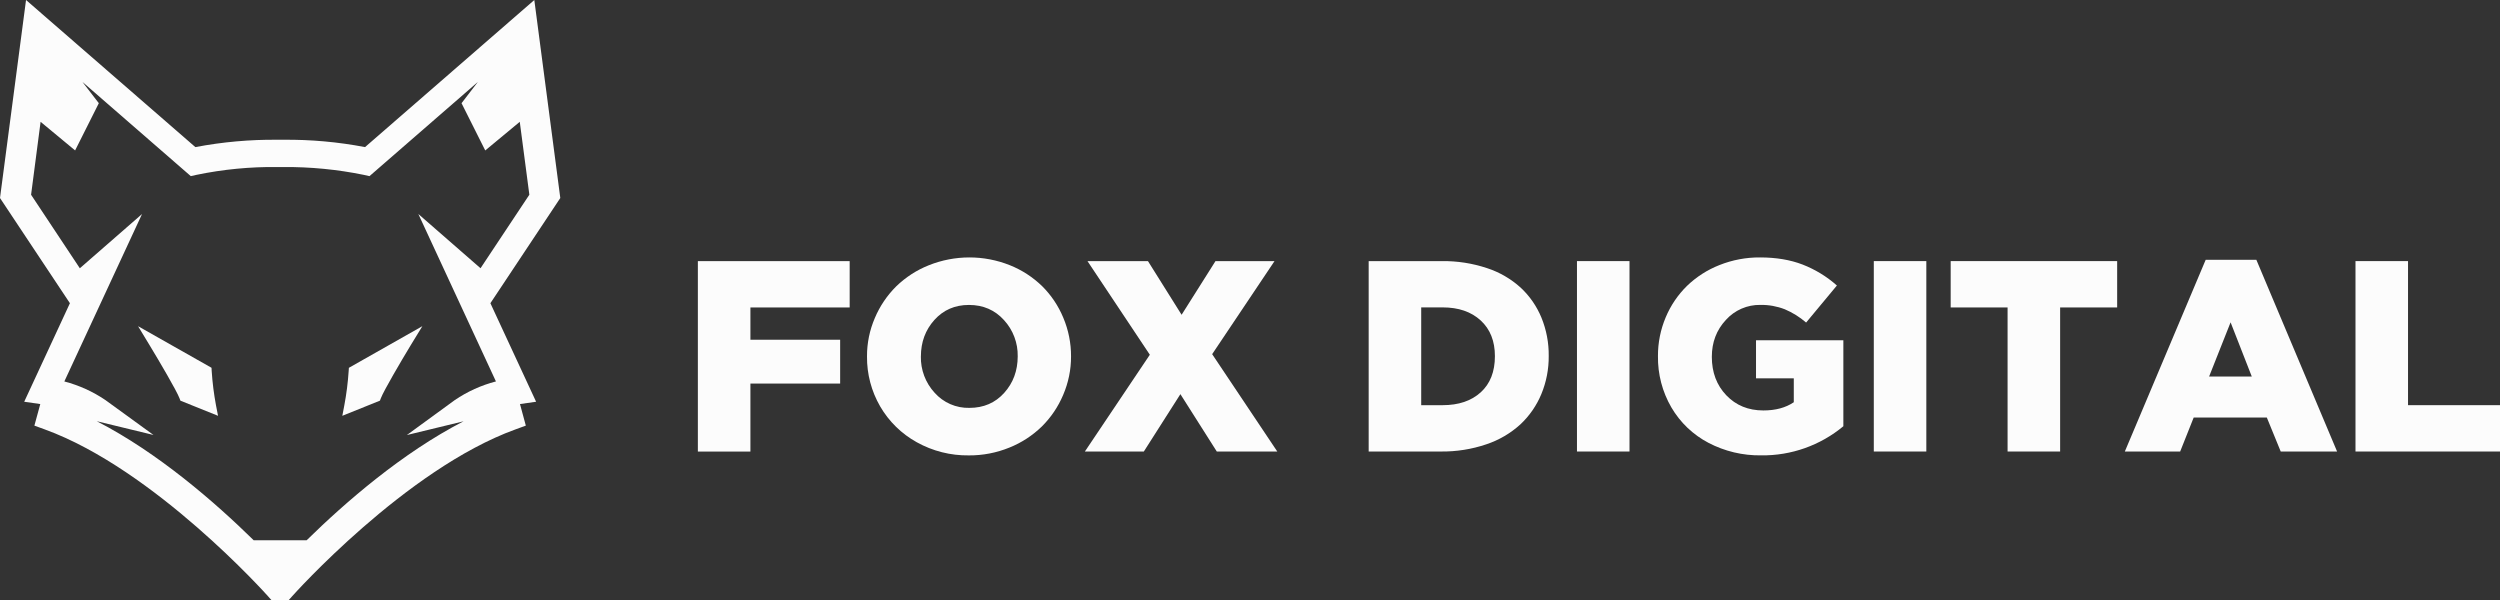 <svg viewBox="0 0 254 61" xmlns="http://www.w3.org/2000/svg">
<rect x="0" y="0" width="254" height="61" fill="#333333" stroke="none"/>
<path d="M54.468 40.817L49.824 30.807L56.926 20.118L54.286 0L37.088 14.946C34.345 14.421 31.557 14.171 28.765 14.199H28.181C25.386 14.172 22.595 14.423 19.849 14.946L2.645 0L0 20.118L7.103 30.807L2.46 40.817L4.08 41.05H4.093L3.494 43.243L4.549 43.628C15.702 47.682 27.133 60.463 27.243 60.592L27.605 61H29.308L29.67 60.592C29.785 60.463 41.216 47.675 52.369 43.628L53.424 43.243L52.83 41.05H52.839L54.468 40.817ZM41.337 44.2L47.1 42.802C40.857 46.014 35.066 51.052 31.156 54.89H25.774C21.861 51.049 16.075 46.006 9.831 42.795L15.594 44.193L10.716 40.651C9.441 39.785 8.027 39.144 6.537 38.756L14.431 21.744L8.111 27.256L3.158 19.787L4.124 12.376L7.631 15.283L10.04 10.485L8.374 8.323L19.384 17.895L19.971 17.763C22.665 17.204 25.412 16.939 28.163 16.971H28.782C31.526 16.949 34.265 17.215 36.955 17.765L37.54 17.895L48.555 8.323L46.892 10.485L49.301 15.286L52.808 12.376L53.782 19.784L48.821 27.253L42.504 21.744L50.387 38.753C48.897 39.141 47.484 39.782 46.208 40.648L41.337 44.2Z" fill="#FCFCFC"/>
<path d="M35.425 37.692C35.348 38.863 35.2 40.029 34.983 41.182L34.78 42.246L38.602 40.705L38.693 40.464C39.002 39.663 40.744 36.703 41.73 35.073L42.913 33.139L35.447 37.369L35.425 37.692Z" fill="#FCFCFC"/>
<path d="M21.507 37.692L21.491 37.367L14.027 33.141L15.205 35.084C16.188 36.706 17.931 39.666 18.239 40.467L18.33 40.708L22.152 42.246L21.945 41.179C21.729 40.026 21.583 38.862 21.507 37.692Z" fill="#FCFCFC"/>
<path d="M70.903 45.879V26.531H86.326V31.238H76.242V34.517H85.359V38.97H76.242V45.879H70.903Z" fill="#FCFCFC"/>
<path d="M88.088 36.21C88.082 34.867 88.353 33.538 88.885 32.306C89.392 31.105 90.128 30.015 91.052 29.098C92.004 28.173 93.128 27.444 94.36 26.953C97.005 25.892 99.956 25.889 102.603 26.946C103.826 27.434 104.941 28.159 105.886 29.078C106.805 29.991 107.534 31.08 108.03 32.279C108.555 33.523 108.823 34.86 108.818 36.21C108.822 37.555 108.55 38.886 108.019 40.121C107.513 41.323 106.777 42.413 105.852 43.33C104.902 44.254 103.782 44.983 102.553 45.475C101.246 46.008 99.847 46.277 98.436 46.268C96.583 46.293 94.757 45.831 93.137 44.928C91.594 44.074 90.31 42.816 89.422 41.287C88.53 39.746 88.069 37.992 88.088 36.21ZM93.56 36.21C93.532 37.574 94.031 38.896 94.953 39.899C95.395 40.398 95.941 40.795 96.552 41.061C97.163 41.327 97.824 41.456 98.49 41.44C99.935 41.44 101.113 40.933 102.025 39.919C102.938 38.905 103.396 37.669 103.4 36.21C103.427 34.847 102.928 33.525 102.007 32.523C101.078 31.496 99.891 30.982 98.447 30.982C97.02 30.982 95.851 31.489 94.938 32.503C94.024 33.517 93.566 34.752 93.563 36.21H93.56Z" fill="#FCFCFC"/>
<path d="M110.22 45.879L116.823 36.042L110.489 26.531H116.634L120.051 31.981L123.492 26.531H129.49L123.156 35.983L129.772 45.874H123.626L119.928 40.045L116.213 45.874L110.22 45.879Z" fill="#FCFCFC"/>
<path d="M139.057 45.874V26.528H146.487C148.045 26.508 149.596 26.748 151.075 27.239C152.344 27.652 153.512 28.329 154.502 29.226C155.416 30.077 156.135 31.117 156.611 32.274C157.115 33.51 157.366 34.834 157.35 36.168C157.363 37.493 157.109 38.807 156.604 40.031C156.123 41.196 155.399 42.245 154.481 43.108C153.48 44.021 152.299 44.713 151.015 45.141C149.52 45.648 147.949 45.895 146.371 45.874H139.057ZM144.395 41.166H146.574C148.195 41.166 149.485 40.73 150.444 39.858C151.402 38.987 151.882 37.763 151.883 36.188C151.883 34.654 151.402 33.444 150.439 32.559C149.476 31.673 148.186 31.231 146.569 31.231H144.395V41.166Z" fill="#FCFCFC"/>
<path d="M160.22 45.874V26.528H165.557V45.874H160.22Z" fill="#FCFCFC"/>
<path d="M168.449 36.179C168.441 34.827 168.709 33.487 169.235 32.242C169.735 31.044 170.469 29.96 171.393 29.052C172.344 28.135 173.465 27.414 174.693 26.932C176.008 26.407 177.412 26.143 178.828 26.155C180.454 26.155 181.893 26.396 183.145 26.879C184.422 27.376 185.602 28.097 186.629 29.007L183.501 32.772C182.853 32.21 182.122 31.755 181.334 31.422C180.544 31.115 179.703 30.964 178.857 30.978C178.197 30.966 177.543 31.096 176.937 31.36C176.332 31.623 175.79 32.014 175.348 32.506C174.398 33.526 173.922 34.776 173.922 36.255C173.922 37.835 174.413 39.138 175.394 40.163C176.376 41.188 177.629 41.701 179.153 41.702C180.397 41.702 181.429 41.423 182.249 40.867V38.441H178.411V34.569H187.285V43.306C184.94 45.255 181.982 46.303 178.938 46.265C177.071 46.293 175.227 45.854 173.573 44.987C172.01 44.167 170.707 42.924 169.814 41.398C168.893 39.816 168.421 38.011 168.449 36.179Z" fill="#FCFCFC"/>
<path d="M190.378 45.874V26.528H195.715V45.874H190.378Z" fill="#FCFCFC"/>
<path d="M198.189 31.237V26.528H215.103V31.237H209.309V45.874H203.97V31.237H198.189Z" fill="#FCFCFC"/>
<path d="M215.883 45.874L224.099 26.393H229.244L237.448 45.874H231.721L230.309 42.42H222.879L221.505 45.874H215.883ZM224.446 38.253H228.78L226.628 32.748L224.446 38.253Z" fill="#FCFCFC"/>
<path d="M239.318 45.874V26.528H244.655V41.166H254V45.874H239.318Z" fill="#FCFCFC"/>
</svg>
